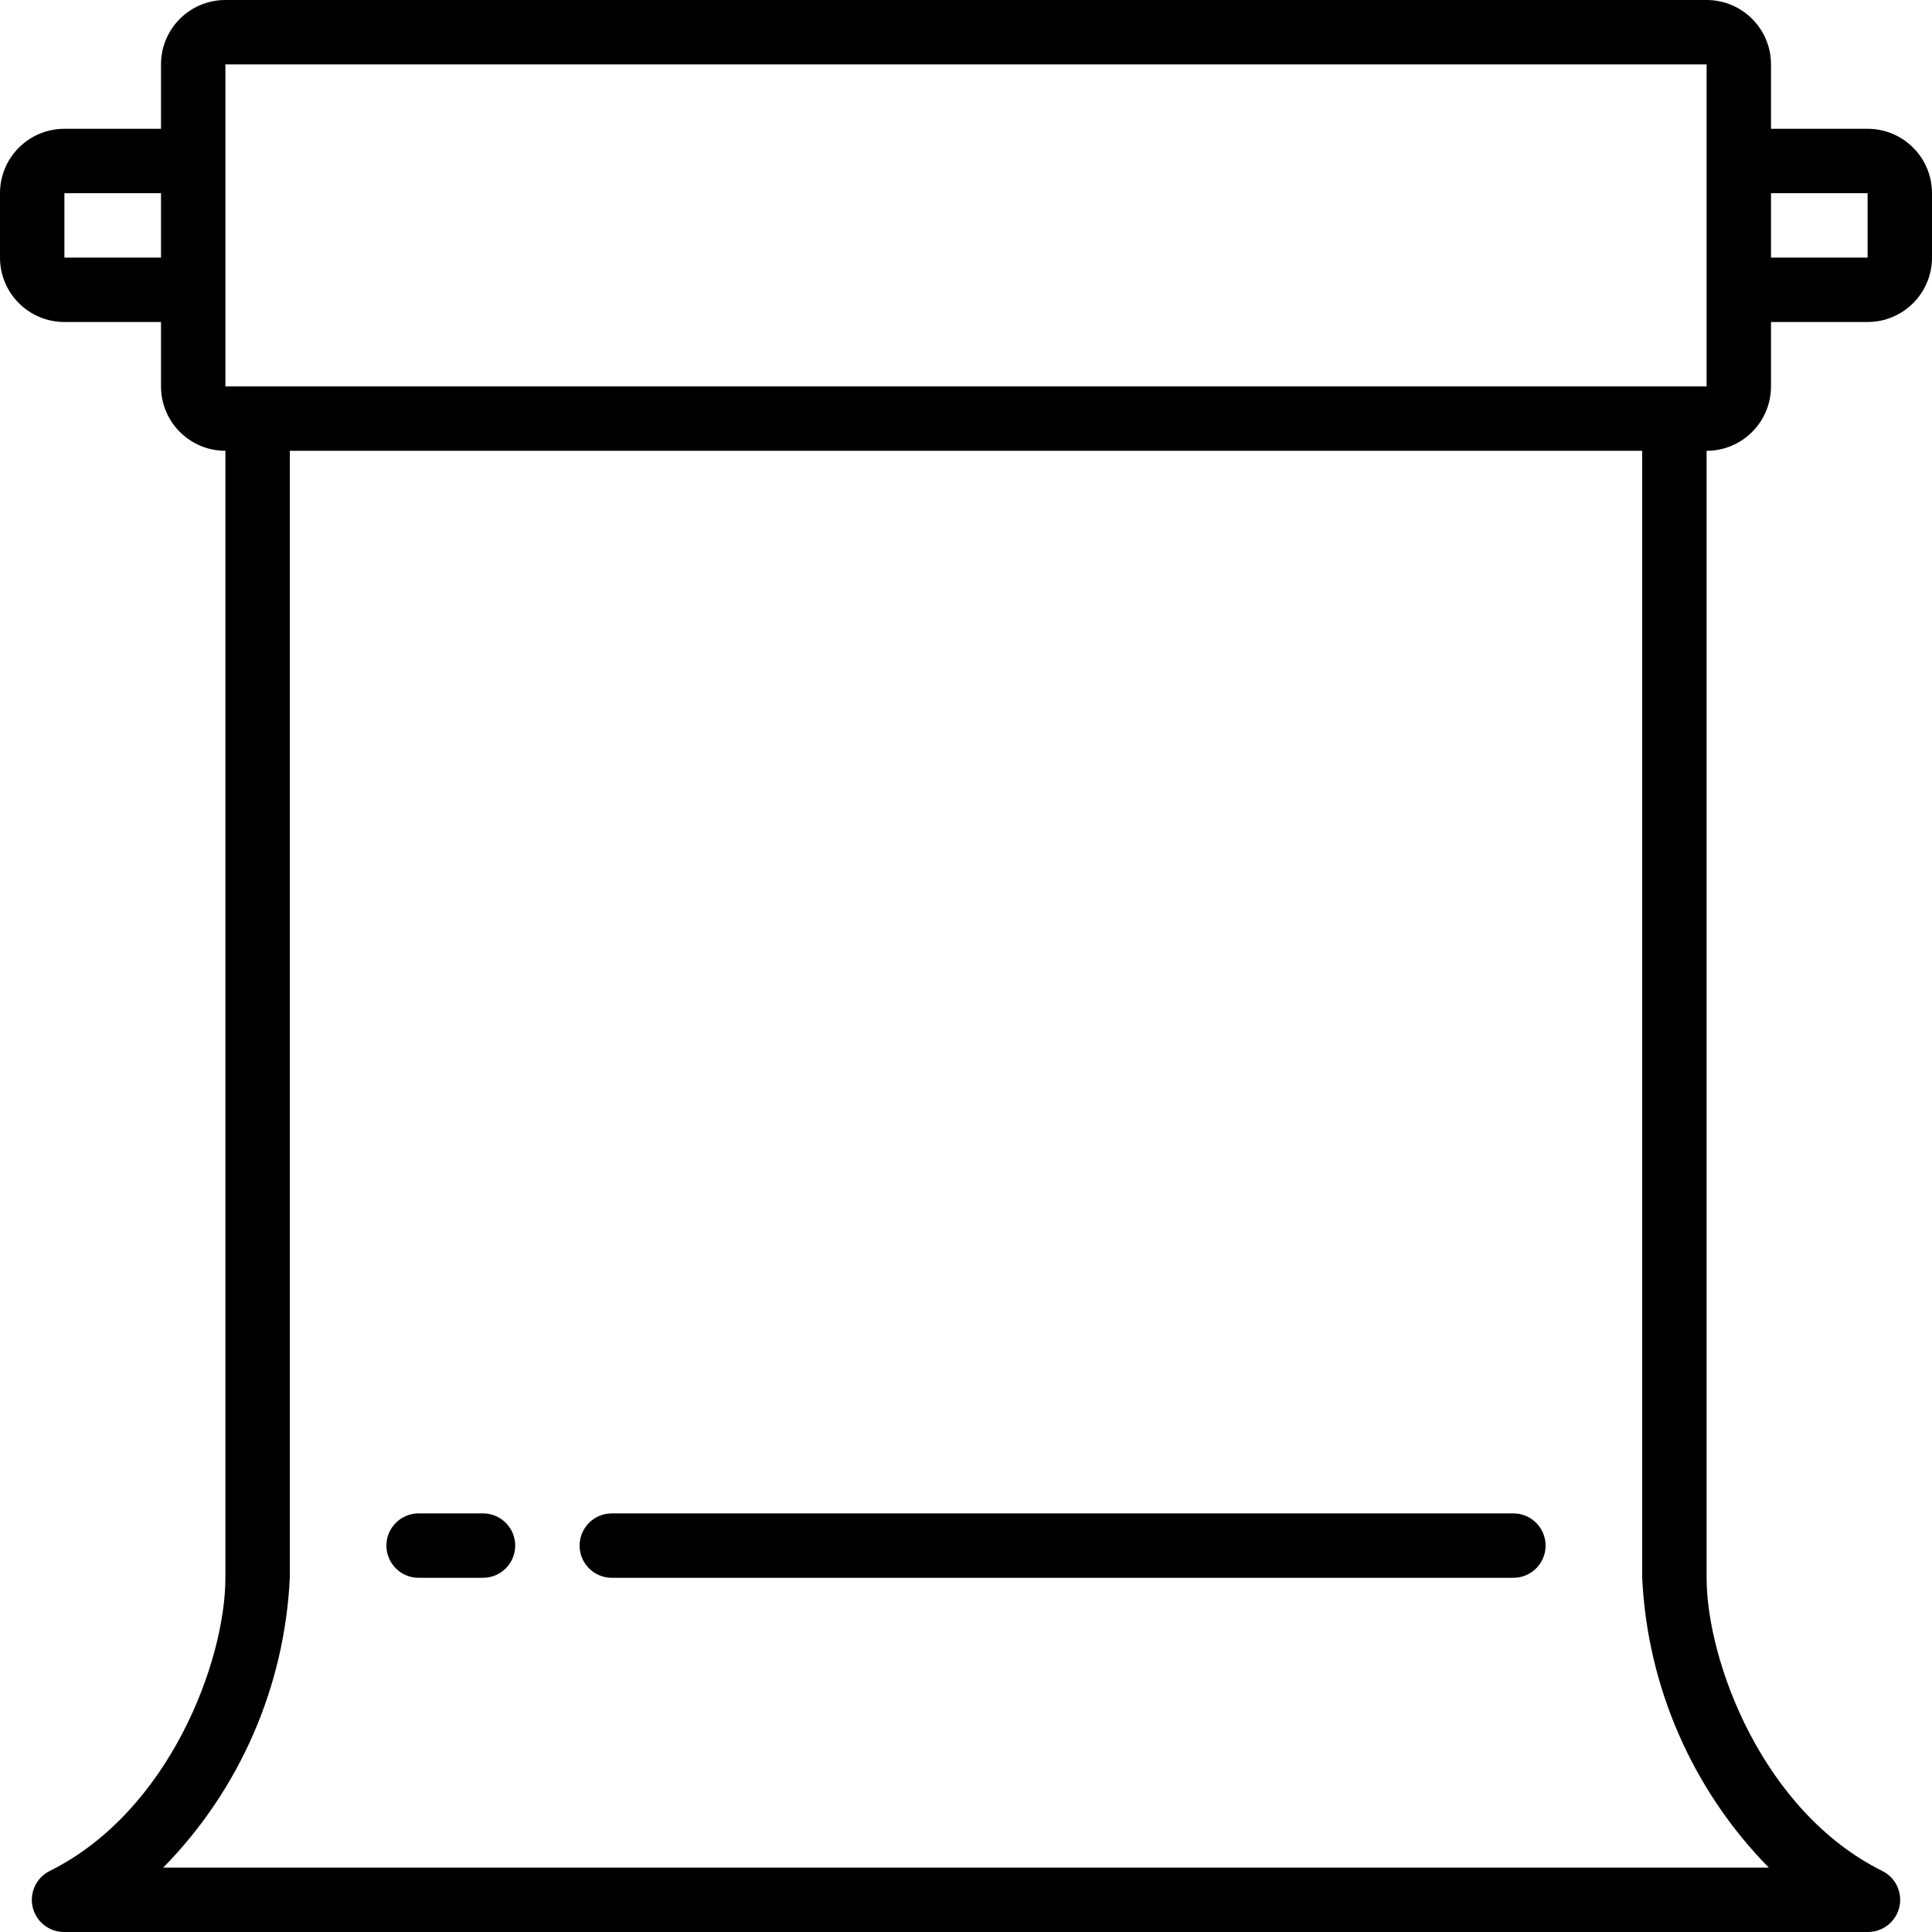 <svg height="512" viewBox="0 0 60 60" width="512" xmlns="http://www.w3.org/2000/svg"><g id="Page-1" fill="none" fill-rule="evenodd"><g id="006---Backdrop" fill="rgb(0,0,0)" fill-rule="nonzero"><path id="Shape" d="m58 4h-3v-2c0-1.105-.895-2-2-2h-46c-1.105 0-2 .895-2 2v2h-3c-1.105 0-2 .895-2 2v2c0 1.105.895 2 2 2h3v2c0 1.105.895 2 2 2v35c0 2.574-1.731 7.248-5.447 9.1-.421.204-.645.673-.538 1.129.107.456.516.776.985.771h56c.468.005.877-.315.985-.771.107-.456-.116-.925-.538-1.129-3.716-1.852-5.447-6.526-5.447-9.1v-35c1.105 0 2-.895 2-2v-2h3c1.105 0 2-.895 2-2v-2c0-1.105-.895-2-2-2zm-56 4v-2h3v2zm52.931 50h-49.862c2.372-2.415 3.771-5.619 3.931-9v-35h42v35c.16 3.381 1.559 6.585 3.931 9zm-2.931-46h-45v-10h46v3 7zm3-4v-2h3v2z"/><path id="Shape" d="m47 47h-28c-.552 0-1 .448-1 1s.448 1 1 1h28c.552 0 1-.448 1-1s-.448-1-1-1z"/><path id="Shape" d="m15 47h-2c-.552 0-1 .448-1 1s.448 1 1 1h2c.552 0 1-.448 1-1s-.448-1-1-1z"/></g></g></svg>